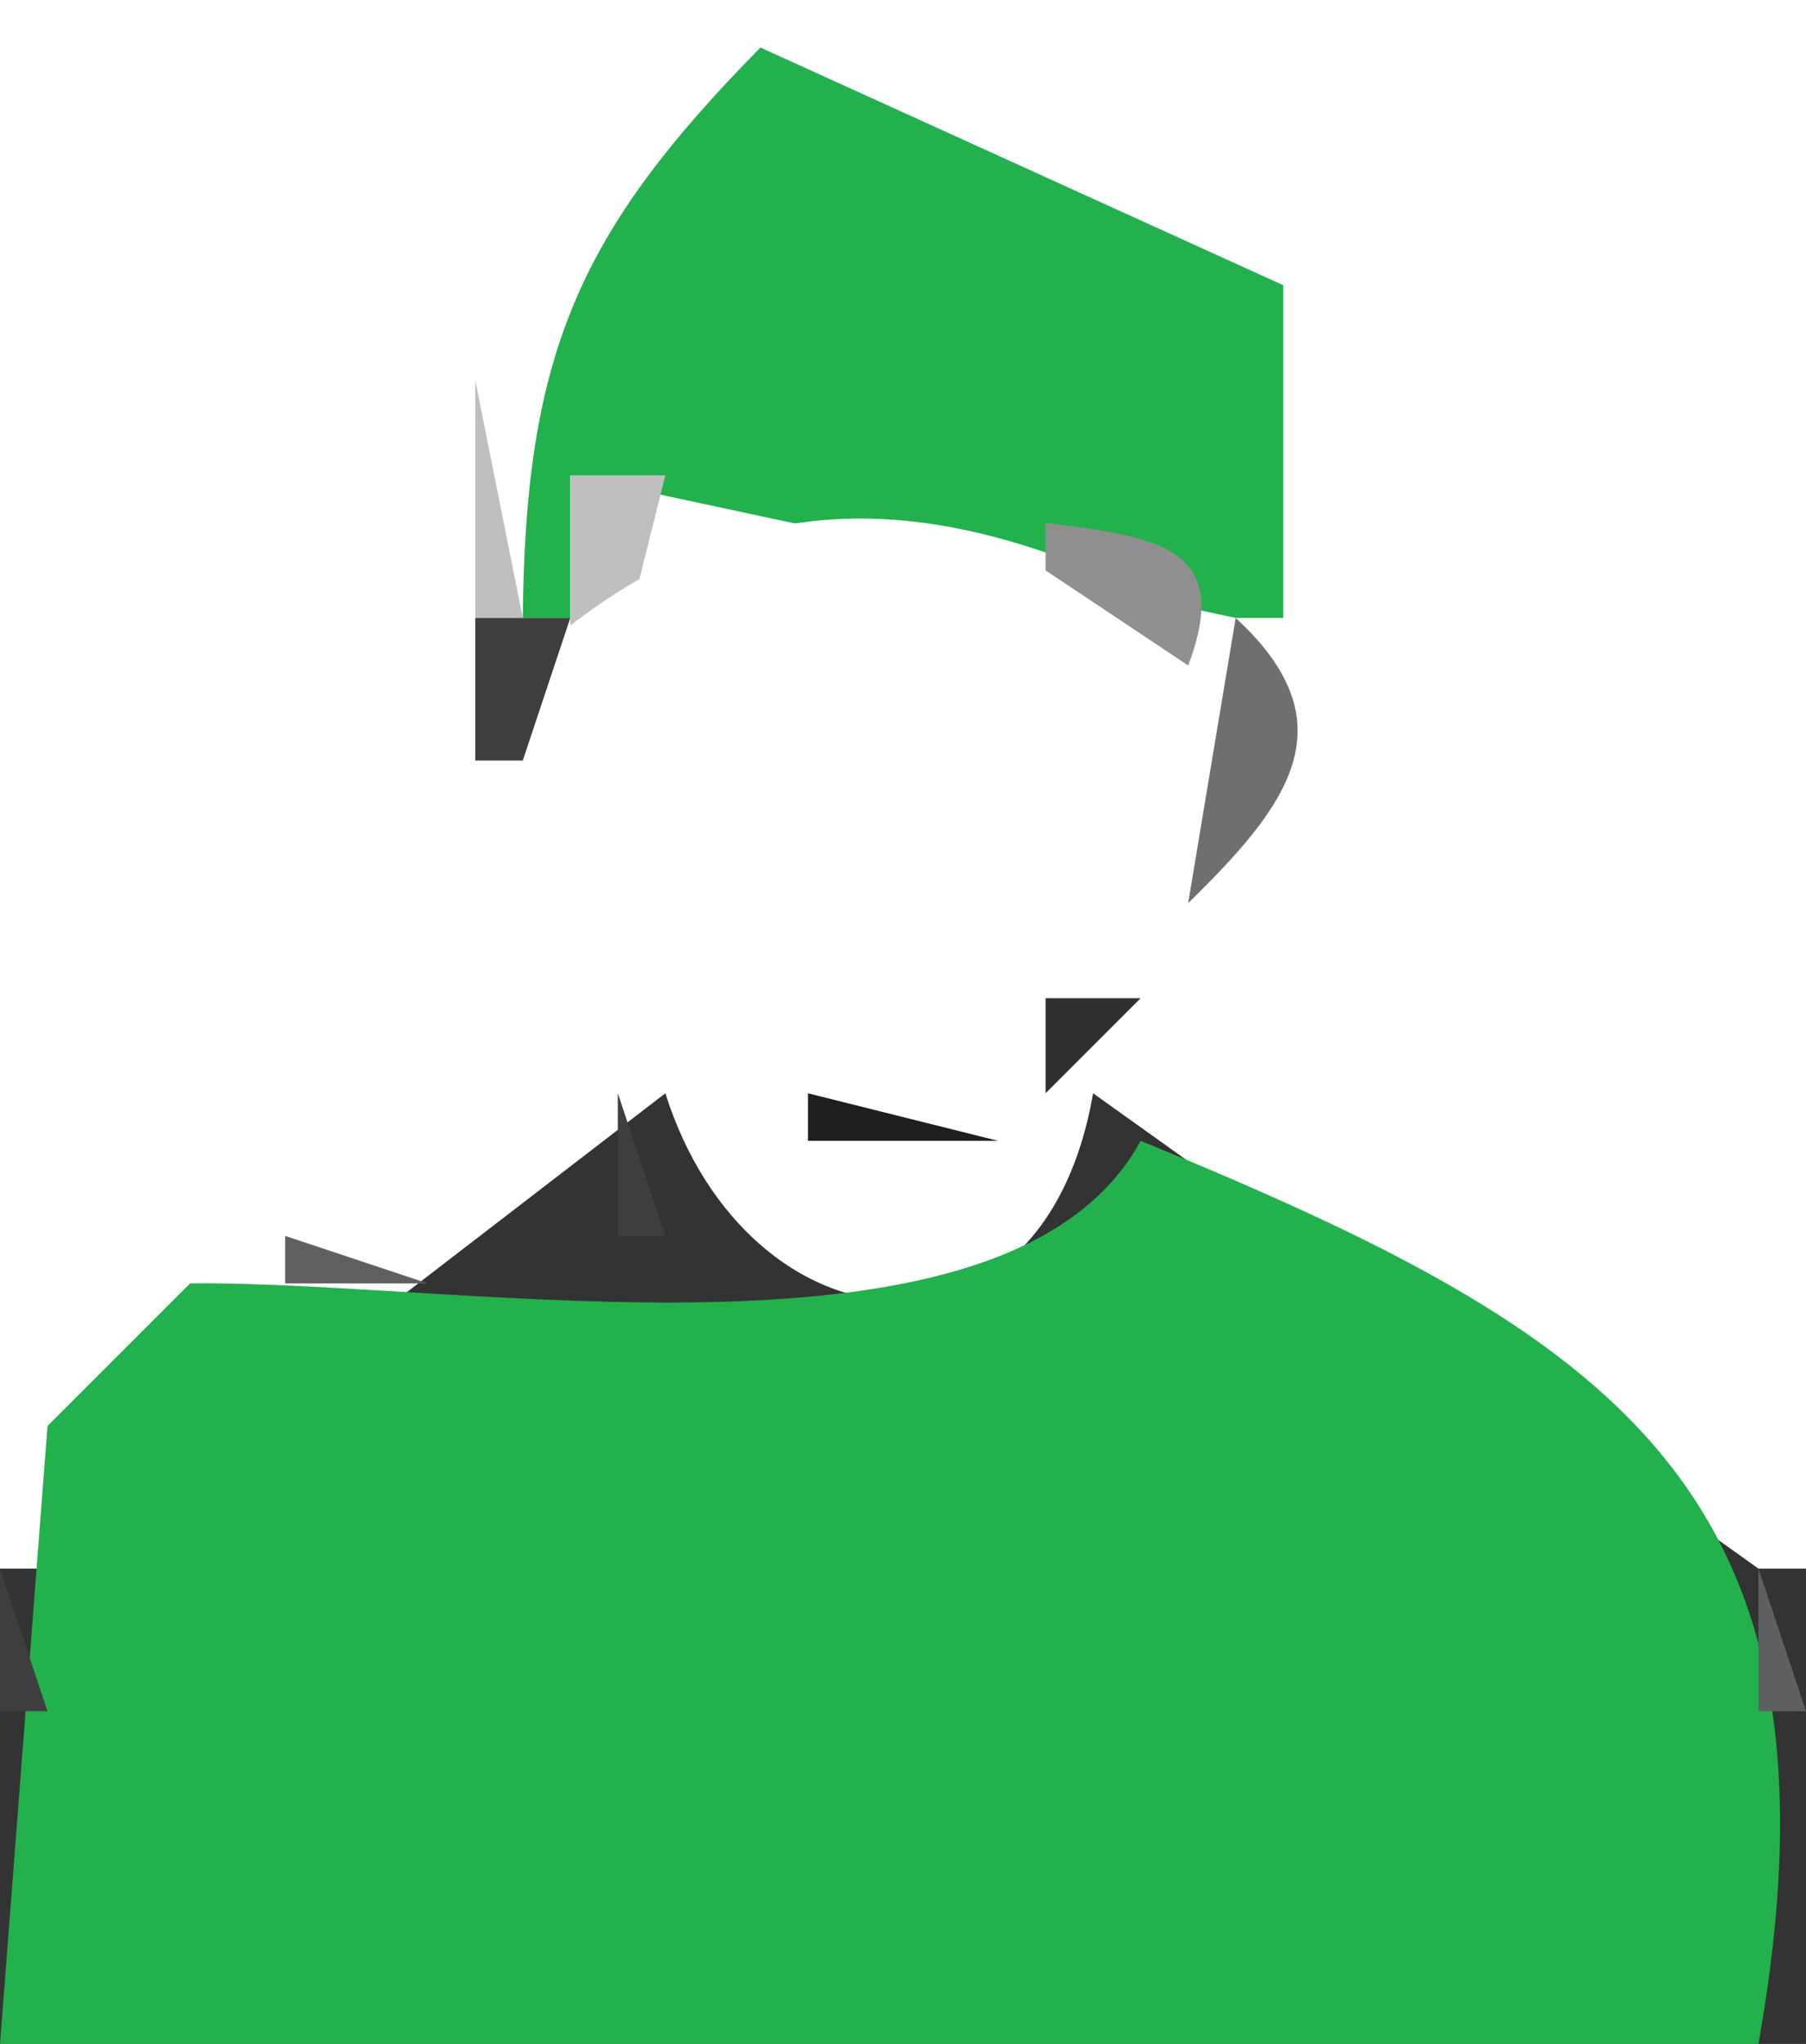 <?xml version="1.0" standalone="yes"?>
<svg width="38" height="43">
<rect width="100%" height="100%" fill="#333333" stroke="none"/>
<path style="fill:#ffffff; stroke:none;" d="M0 0L0 33L1 33L14 23C15.727 28.466 21.928 29.171 23 23L37 33L38 33L38 0L0 0z"/>
<path style="fill:#22b14c; stroke:none;" d="M16 1C12.182 4.877 11.05 7.434 11 13L12 13L12 10L26 13L27 13L27 6L16 1z"/>
<path style="fill:#101010; stroke:none;" d="M17.667 1.333L18.333 1.667L17.667 1.333z"/>
<path style="fill:#404040; stroke:none;" d="M20.667 1.333L21.333 1.667L20.667 1.333z"/>
<path style="fill:#101010; stroke:none;" d="M15 2L16 3L15 2z"/>
<path style="fill:#202020; stroke:none;" d="M24 3L25 4L24 3z"/>
<path style="fill:#9f9f9f; stroke:none;" d="M25 4L26 5L25 4z"/>
<path style="fill:#101010; stroke:none;" d="M25 5L26 6L25 5z"/>
<path style="fill:#202020; stroke:none;" d="M26 7L27 8L26 7z"/>
<path style="fill:#bfbfbf; stroke:none;" d="M10 8L10 13L11 13L10 8M12 10L12 14L13 14L14 10L12 10z"/>
<path style="fill:#ffffff; stroke:none;" d="M11 14C14.502 24.529 23.096 24.069 27 14C21.095 10.616 16.271 9.201 11 14z"/>
<path style="fill:#9f9f9f; stroke:none;" d="M17.667 10.333L18.333 10.667L17.667 10.333z"/>
<path style="fill:#1f1f1f; stroke:none;" d="M20 10L21 11L20 10z"/>
<path style="fill:#8f8f8f; stroke:none;" d="M22 11L22 12L25 14C25.951 11.493 24.348 11.294 22 11z"/>
<path style="fill:#3f3f3f; stroke:none;" d="M10 13L10 16L11 16L12 13L10 13z"/>
<path style="fill:#6f6f6f; stroke:none;" d="M26 13L25 19C27.11 16.937 28.417 15.228 26 13z"/>
<path style="fill:#7f7f7f; stroke:none;" d="M10.667 16.333L11.333 16.667L10.667 16.333z"/>
<path style="fill:#0f0f0f; stroke:none;" d="M11 17L12 18L11 17z"/>
<path style="fill:#101010; stroke:none;" d="M12 18L13 19L12 18z"/>
<path style="fill:#505050; stroke:none;" d="M12 19L17 24L12 19z"/>
<path style="fill:#101010; stroke:none;" d="M24 19L25 20L24 19z"/>
<path style="fill:#6f6f6f; stroke:none;" d="M23.667 20.333L24.333 20.667L23.667 20.333z"/>
<path style="fill:#2f2f2f; stroke:none;" d="M22 21L22 23L24 21L22 21z"/>
<path style="fill:#7f7f7f; stroke:none;" d="M21.333 22.667L21.667 23.333L21.333 22.667z"/>
<path style="fill:#3f3f3f; stroke:none;" d="M13 23L13 26L14 26L13 23z"/>
<path style="fill:#1f1f1f; stroke:none;" d="M17 23L17 24L21 24L17 23z"/>
<path style="fill:#2f2f2f; stroke:none;" d="M23 23L24 24L23 23z"/>
<path style="fill:#a0a0a0; stroke:none;" d="M12 24L13 25L12 24z"/>
<path style="fill:#afafaf; stroke:none;" d="M23.333 24.667L23.667 25.333L23.333 24.667z"/>
<path style="fill:#22b14c; stroke:none;" d="M24 24C21.223 29.104 9.763 26.931 4 27L1 30L0 43L37 43C39.072 31.32 33.927 28.072 24 24z"/>
<path style="fill:#202020; stroke:none;" d="M11 25L12 26L11 25z"/>
<path style="fill:#606060; stroke:none;" d="M6 26L6 27L9 27L6 26z"/>
<path style="fill:#202020; stroke:none;" d="M23 26L24 27L23 26z"/>
<path style="fill:#808080; stroke:none;" d="M29.667 26.333L30.333 26.667L29.667 26.333z"/>
<path style="fill:#101010; stroke:none;" d="M5 27L6 28L5 27z"/>
<path style="fill:#a0a0a0; stroke:none;" d="M16 27L17 28L16 27M21 27L22 28L21 27z"/>
<path style="fill:#101010; stroke:none;" d="M22 27L23 28L22 27z"/>
<path style="fill:#202020; stroke:none;" d="M32 27L33 28L32 27z"/>
<path style="fill:#a0a0a0; stroke:none;" d="M33 27L34 28L33 27z"/>
<path style="fill:#101010; stroke:none;" d="M3 28L4 29L3 28z"/>
<path style="fill:#303030; stroke:none;" d="M18.667 28.333L19.333 28.667L18.667 28.333z"/>
<path style="fill:#202020; stroke:none;" d="M2 29L3 30L2 29z"/>
<path style="fill:#101010; stroke:none;" d="M1 31L2 32L1 31z"/>
<path style="fill:#3f3f3f; stroke:none;" d="M0 33L0 36L1 36L0 33z"/>
<path style="fill:#5f5f5f; stroke:none;" d="M37 33L37 36L38 36L37 33M37.333 40.667L37.667 41.333L37.333 40.667z"/>
<path style="fill:#cfcfcf; stroke:none;" d="M37 42L38 43L37 42z"/>
</svg>

